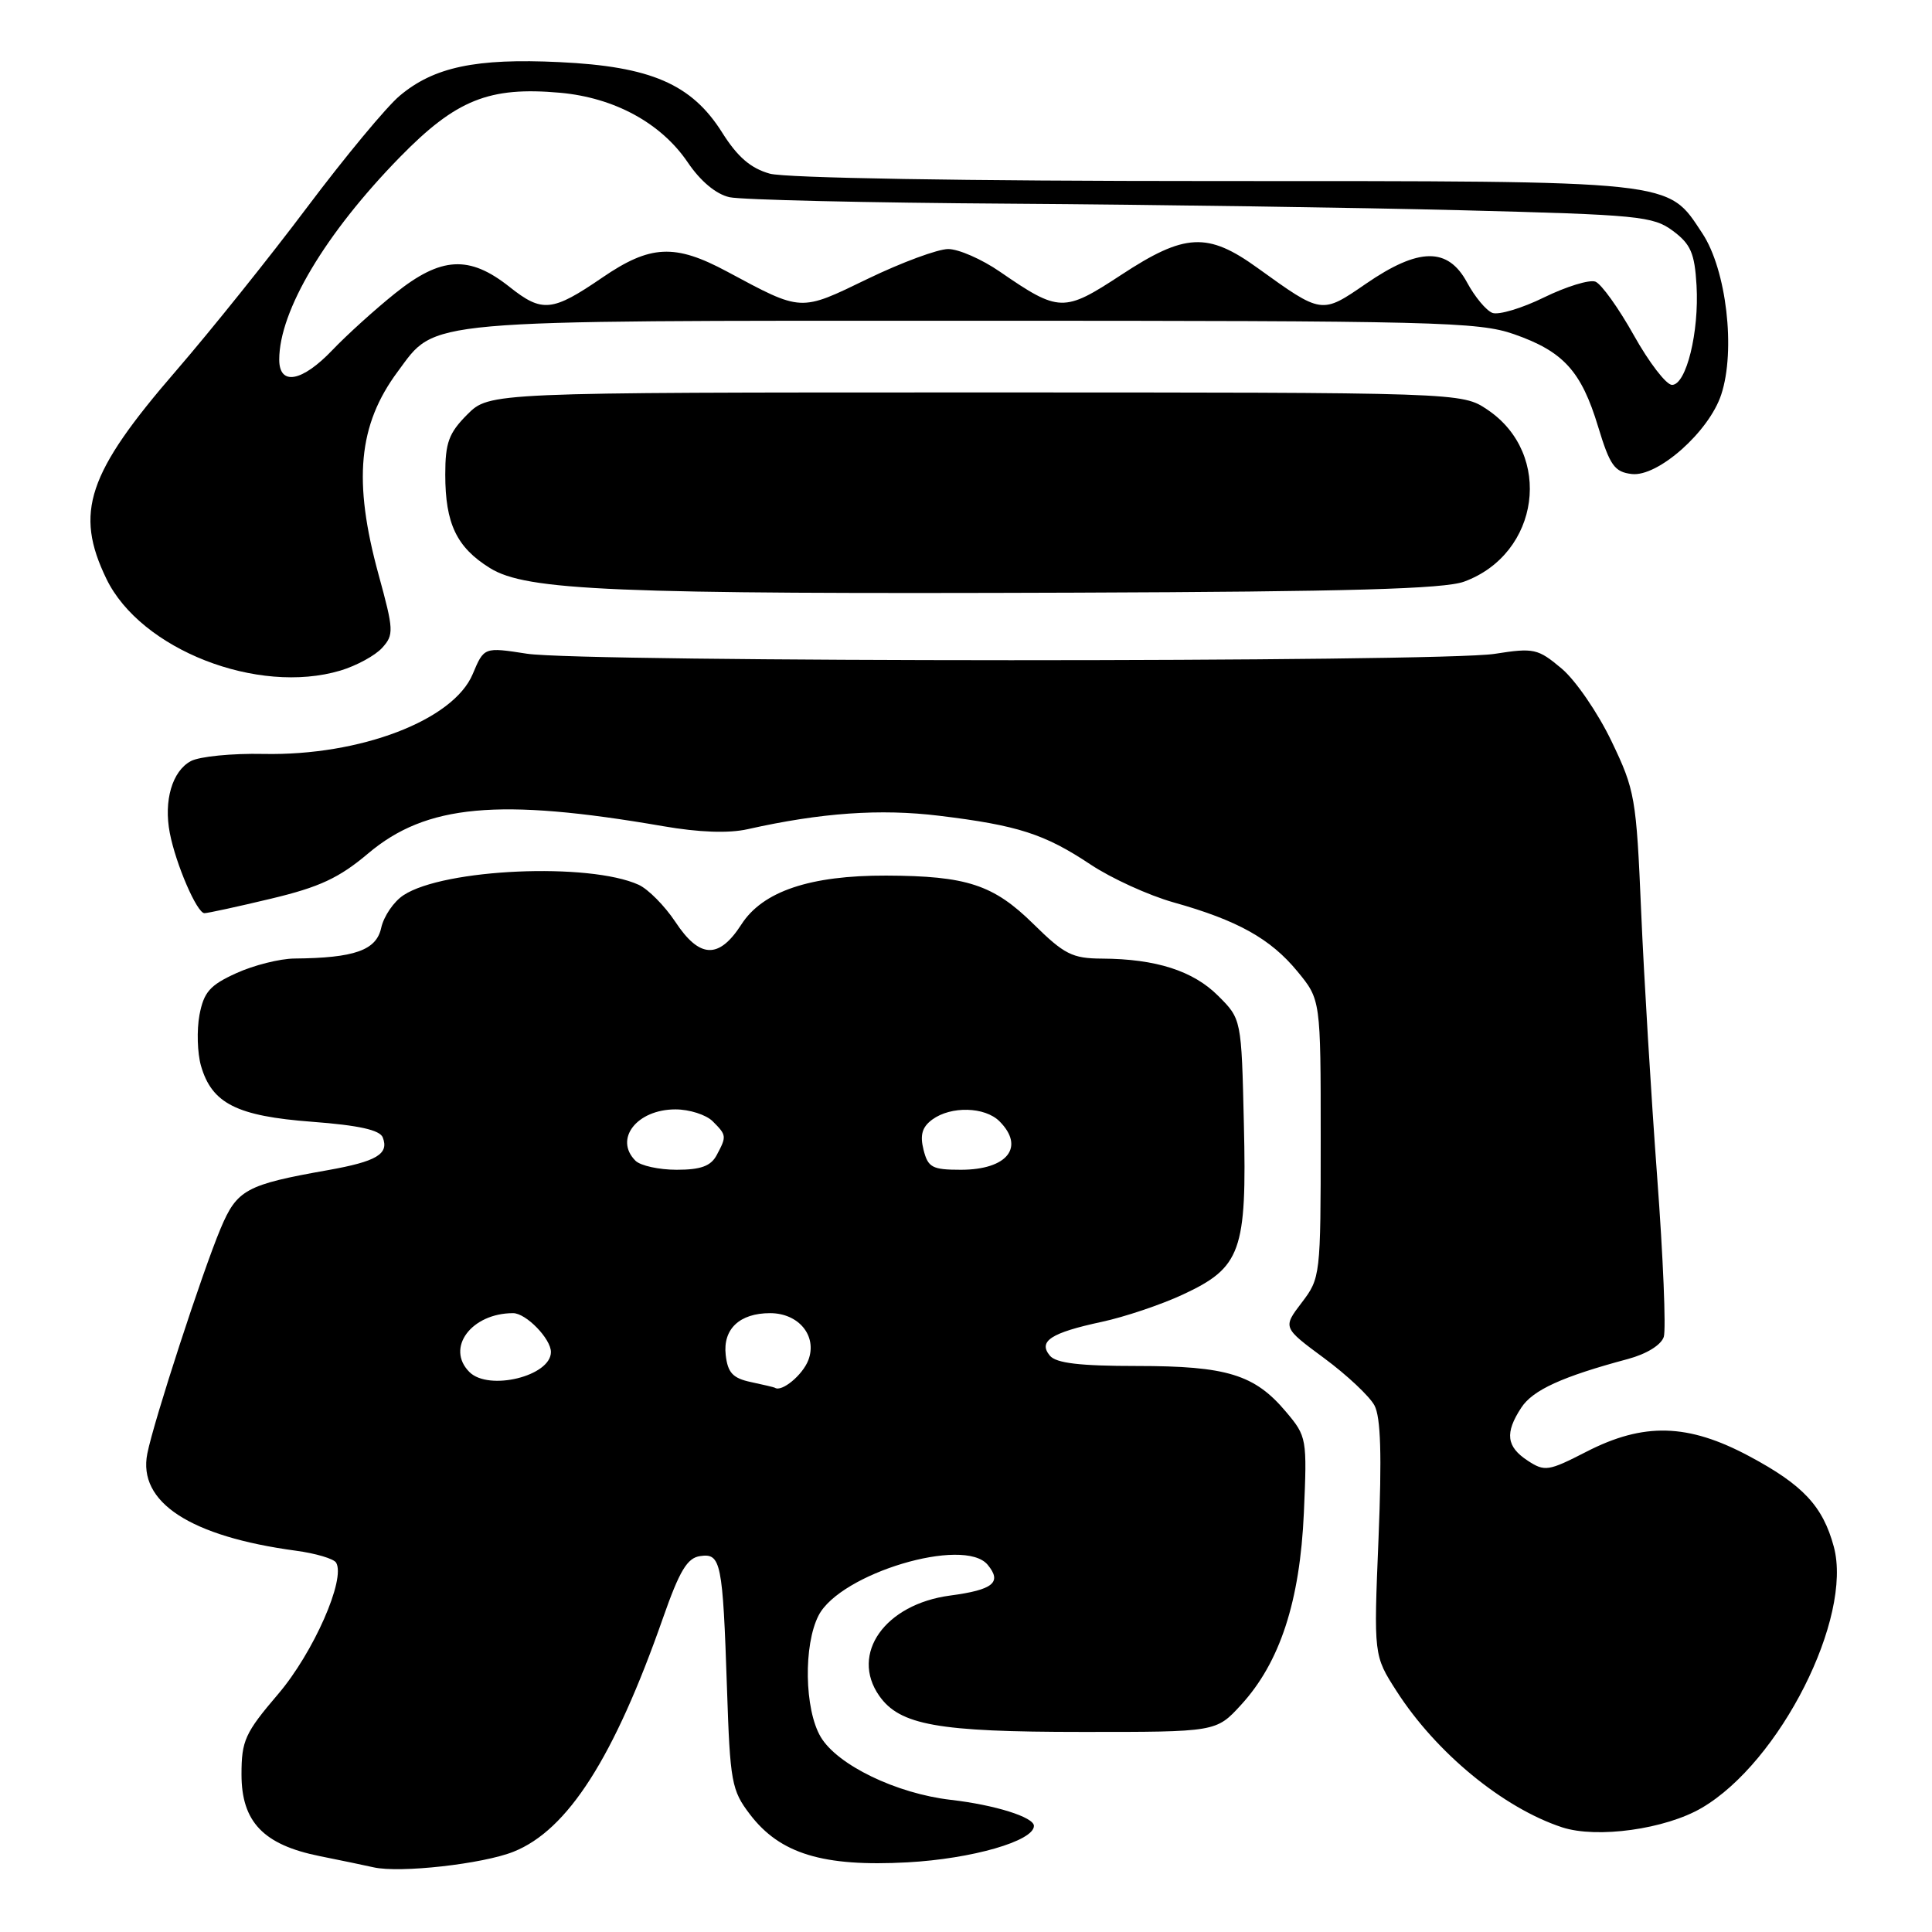 <?xml version="1.0" encoding="UTF-8" standalone="no"?>
<!DOCTYPE svg PUBLIC "-//W3C//DTD SVG 1.1//EN" "http://www.w3.org/Graphics/SVG/1.1/DTD/svg11.dtd" >
<svg xmlns="http://www.w3.org/2000/svg" xmlns:xlink="http://www.w3.org/1999/xlink" version="1.1" viewBox="0 0 256 256">
 <g >
 <path fill="currentColor"
d=" M 68.05 245.36 C 75.24 242.49 81.37 232.89 87.85 214.39 C 90.04 208.14 91.06 206.43 92.77 206.19 C 95.53 205.78 95.77 206.95 96.33 223.75 C 96.74 236.14 96.94 237.23 99.37 240.41 C 103.35 245.64 109.06 247.38 120.25 246.77 C 128.82 246.30 137.00 243.94 137.00 241.94 C 137.00 240.78 131.82 239.16 126.00 238.49 C 118.78 237.66 110.94 233.87 108.74 230.14 C 106.59 226.49 106.45 217.97 108.47 214.05 C 111.35 208.48 127.74 203.57 130.87 207.34 C 132.81 209.68 131.61 210.66 125.89 211.42 C 117.26 212.57 112.61 219.14 116.50 224.70 C 119.23 228.59 124.25 229.49 143.32 229.49 C 161.15 229.50 161.15 229.50 164.44 225.91 C 169.60 220.29 172.25 212.18 172.77 200.45 C 173.20 190.61 173.16 190.34 170.40 187.07 C 166.25 182.13 162.56 181.00 150.65 181.00 C 143.07 181.00 139.94 180.63 139.11 179.63 C 137.53 177.72 139.25 176.60 146.00 175.15 C 149.03 174.50 153.83 172.88 156.68 171.56 C 164.46 167.95 165.22 165.84 164.82 148.92 C 164.50 135.03 164.50 135.03 161.41 131.95 C 158.10 128.64 153.18 127.06 146.03 127.02 C 142.09 127.00 141.03 126.47 136.93 122.43 C 131.64 117.22 128.10 116.06 117.43 116.02 C 107.34 115.99 101.06 118.10 98.24 122.49 C 95.26 127.12 92.70 127.02 89.48 122.14 C 88.07 120.02 85.89 117.82 84.63 117.24 C 78.08 114.26 58.83 115.10 53.48 118.61 C 52.18 119.45 50.85 121.41 50.51 122.95 C 49.86 125.92 46.98 126.94 39.00 127.01 C 37.08 127.03 33.61 127.90 31.31 128.95 C 27.81 130.54 27.01 131.45 26.43 134.49 C 26.06 136.50 26.15 139.53 26.63 141.22 C 28.07 146.22 31.38 147.89 41.34 148.64 C 47.56 149.11 50.34 149.73 50.72 150.72 C 51.57 152.92 49.90 153.90 43.45 155.05 C 32.60 156.97 31.40 157.63 29.23 162.79 C 26.82 168.52 20.37 188.31 19.52 192.61 C 18.24 199.05 25.19 203.59 39.23 205.48 C 41.83 205.83 44.21 206.54 44.53 207.05 C 45.85 209.19 41.53 219.00 36.85 224.48 C 32.46 229.62 32.00 230.64 32.00 235.13 C 32.00 241.40 34.90 244.44 42.34 245.94 C 45.18 246.51 48.40 247.18 49.50 247.43 C 52.99 248.22 63.98 246.99 68.05 245.36 Z  M 225.50 239.55 C 235.86 233.48 245.52 214.36 242.99 204.95 C 241.54 199.58 238.92 196.77 231.81 192.97 C 223.67 188.61 217.80 188.45 210.17 192.38 C 205.16 194.95 204.68 195.02 202.42 193.54 C 199.60 191.69 199.38 189.87 201.58 186.52 C 203.11 184.18 207.00 182.41 215.69 180.08 C 218.19 179.41 220.11 178.22 220.46 177.14 C 220.77 176.14 220.38 166.58 219.58 155.91 C 218.79 145.23 217.83 129.41 217.46 120.75 C 216.82 105.70 216.65 104.70 213.53 98.21 C 211.74 94.47 208.77 90.14 206.93 88.59 C 203.77 85.94 203.26 85.82 198.04 86.64 C 190.76 87.77 77.16 87.76 69.82 86.62 C 64.14 85.74 64.14 85.74 62.64 89.31 C 60.08 95.44 47.72 100.16 34.92 99.90 C 30.76 99.81 26.42 100.24 25.29 100.85 C 22.82 102.17 21.67 106.10 22.50 110.38 C 23.30 114.52 26.10 121.00 27.09 121.00 C 27.52 121.00 31.49 120.14 35.91 119.08 C 42.33 117.55 44.93 116.34 48.79 113.08 C 56.48 106.59 66.07 105.71 87.85 109.47 C 92.63 110.30 96.55 110.44 99.08 109.87 C 108.80 107.69 116.64 107.14 124.43 108.09 C 134.87 109.36 138.41 110.50 144.50 114.55 C 147.25 116.38 152.20 118.64 155.50 119.57 C 163.99 121.95 168.34 124.38 171.90 128.70 C 175.00 132.46 175.00 132.46 175.00 150.88 C 175.00 169.03 174.96 169.36 172.48 172.61 C 169.97 175.91 169.97 175.91 175.45 179.96 C 178.47 182.19 181.47 185.01 182.12 186.22 C 182.96 187.79 183.11 192.83 182.66 203.89 C 182.02 219.36 182.02 219.36 185.05 224.08 C 190.30 232.26 199.18 239.56 206.99 242.13 C 211.61 243.64 220.68 242.38 225.50 239.55 Z  M 45.12 88.85 C 47.24 88.21 49.72 86.86 50.64 85.84 C 52.21 84.11 52.18 83.50 50.16 76.13 C 46.76 63.73 47.46 56.29 52.70 49.24 C 57.89 42.25 55.04 42.50 129.00 42.50 C 190.22 42.50 195.91 42.64 200.61 44.28 C 207.16 46.57 209.53 49.17 211.76 56.54 C 213.32 61.68 213.93 62.54 216.22 62.81 C 219.68 63.21 226.45 57.21 228.07 52.29 C 230.01 46.42 228.76 35.74 225.57 30.92 C 220.87 23.82 222.58 24.00 160.78 23.99 C 127.77 23.99 104.09 23.59 102.00 23.01 C 99.47 22.30 97.73 20.80 95.70 17.58 C 91.65 11.14 86.24 8.80 74.11 8.23 C 63.05 7.70 57.48 8.88 52.95 12.70 C 51.22 14.15 45.72 20.78 40.73 27.42 C 35.74 34.07 27.91 43.83 23.33 49.13 C 11.57 62.72 9.84 67.90 14.10 76.70 C 18.63 86.06 34.14 92.13 45.12 88.85 Z  M 194.00 77.07 C 204.04 73.39 205.84 60.17 197.10 54.29 C 193.70 52.00 193.70 52.00 129.28 52.00 C 64.85 52.00 64.85 52.00 61.92 54.92 C 59.47 57.38 59.00 58.65 59.00 62.88 C 59.00 69.38 60.50 72.53 64.92 75.27 C 69.74 78.27 81.23 78.75 142.50 78.53 C 178.70 78.40 191.36 78.04 194.00 77.07 Z  M 99.50 183.13 C 97.10 182.62 96.43 181.90 96.16 179.54 C 95.77 176.11 98.00 174.00 102.04 174.00 C 105.85 174.00 108.32 177.03 107.11 180.22 C 106.35 182.21 103.56 184.51 102.67 183.88 C 102.58 183.82 101.15 183.48 99.50 183.13 Z  M 62.20 181.80 C 59.02 178.62 62.46 174.00 67.99 174.00 C 69.70 174.00 73.00 177.39 73.00 179.15 C 73.00 182.34 64.76 184.36 62.20 181.80 Z  M 84.20 153.80 C 81.33 150.93 84.39 147.00 89.50 147.00 C 91.35 147.00 93.56 147.71 94.43 148.57 C 96.29 150.43 96.30 150.56 94.96 153.07 C 94.19 154.51 92.86 155.00 89.66 155.00 C 87.32 155.00 84.86 154.46 84.20 153.80 Z  M 122.37 152.34 C 121.88 150.39 122.19 149.33 123.54 148.34 C 126.02 146.53 130.50 146.65 132.43 148.57 C 135.86 152.00 133.47 155.00 127.32 155.00 C 123.52 155.00 122.96 154.70 122.37 152.34 Z  M 216.50 44.44 C 214.48 40.83 212.19 37.63 211.40 37.32 C 210.62 37.02 207.56 37.96 204.61 39.40 C 201.66 40.85 198.57 41.77 197.75 41.46 C 196.92 41.14 195.42 39.33 194.40 37.44 C 191.86 32.73 188.00 32.78 180.99 37.60 C 175.10 41.65 175.18 41.66 166.64 35.51 C 160.02 30.73 157.00 30.88 148.54 36.44 C 140.96 41.41 140.34 41.40 132.49 36.00 C 130.10 34.35 127.02 33.00 125.64 33.00 C 124.27 33.00 119.48 34.77 114.99 36.94 C 105.95 41.32 106.32 41.34 96.35 35.99 C 89.42 32.27 86.16 32.43 79.78 36.80 C 73.17 41.32 71.84 41.45 67.52 38.02 C 62.18 33.78 58.44 33.99 52.34 38.88 C 49.68 41.01 45.95 44.39 44.05 46.38 C 40.02 50.61 37.00 51.16 37.00 47.65 C 37.00 41.18 43.11 30.93 52.98 20.83 C 60.44 13.20 64.81 11.45 74.21 12.29 C 81.41 12.94 87.60 16.31 91.12 21.50 C 92.82 24.02 94.88 25.73 96.66 26.13 C 98.22 26.48 115.03 26.87 134.00 26.99 C 152.97 27.12 179.83 27.51 193.68 27.86 C 217.15 28.46 219.05 28.64 221.68 30.60 C 224.03 32.35 224.55 33.55 224.80 37.81 C 225.16 43.99 223.44 51.00 221.55 51.00 C 220.79 51.00 218.52 48.05 216.50 44.44 Z "/>
</g>
</svg>